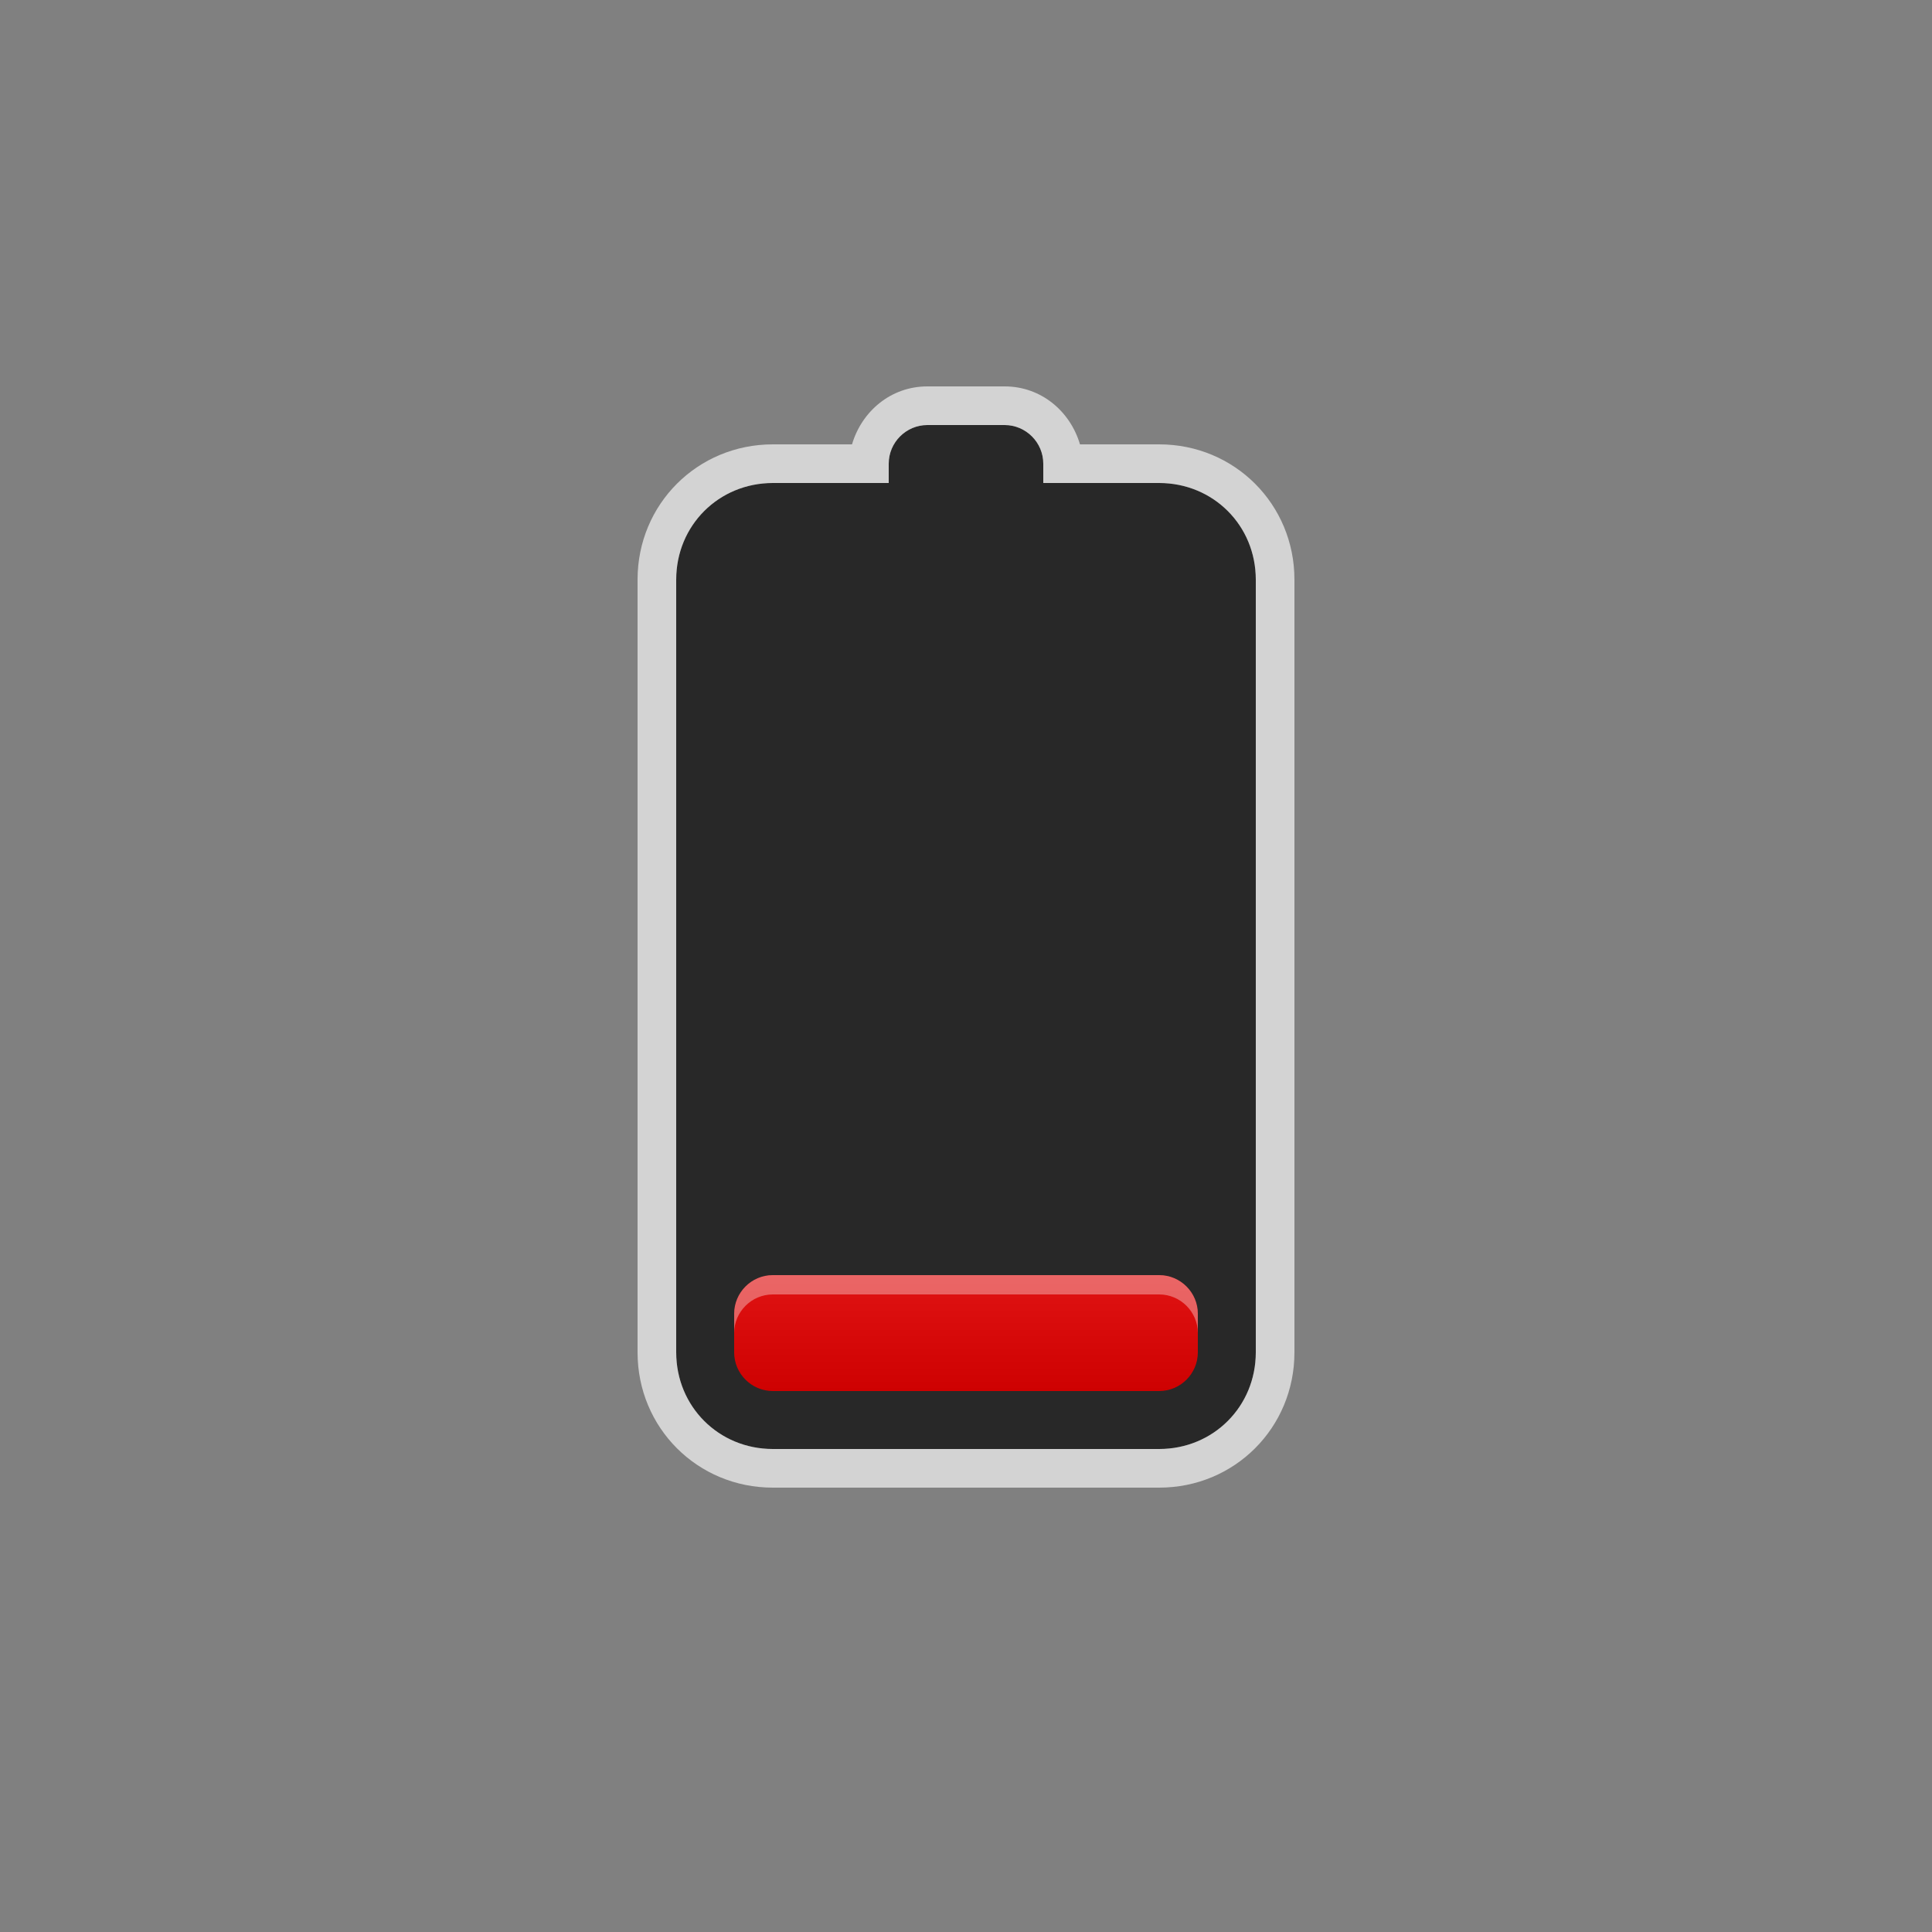 <svg xmlns="http://www.w3.org/2000/svg" width="48" height="48" viewBox="0 0 100 100"><rect x="0" y="0" width="100" height="100" fill="#808080" stroke="none"/><title>battery-empty</title><g class="symbol static"><path class="outer" fill="#282828" d="M60 25h-6v-1c0-1.1-.9-2-2-2h-4c-1.1 0-2 .9-2 2v1h-6c-2.8 0-5 2.2-5 5v40c0 2.8 2.2 5 5 5h20c2.8 0 5-2.2 5-5V30c0-2.8-2.2-5-5-5z"/><path class="edging" opacity=".65" fill="#FFF" d="M52 22c1.1 0 2 .9 2 2v1h6c2.8 0 5 2.2 5 5v40c0 2.8-2.2 5-5 5H40c-2.8 0-5-2.2-5-5V30c0-2.8 2.2-5 5-5h6v-1c0-1.1.9-2 2-2h4m0-2h-4c-1.9 0-3.4 1.3-3.9 3H40c-3.9 0-7 3.1-7 7v40c0 3.9 3.1 7 7 7h20c3.9 0 7-3.1 7-7V30c0-3.9-3.1-7-7-7h-4.1c-.5-1.7-2-3-3.9-3z"/><linearGradient id="a" gradientUnits="userSpaceOnUse" x1="50" y1="66" x2="50" y2="72"><stop offset="0" stop-color="#e01313"/><stop offset="1" stop-color="#ce0101"/></linearGradient><path class="static-inner" fill="url(#a)" d="M60 72H40c-1.1 0-2-.9-2-2v-2c0-1.1.9-2 2-2h20c1.1 0 2 .9 2 2v2c0 1.1-.9 2-2 2z"/><path class="highlight" opacity=".35" fill="#FFF" d="M60 66H40c-1.1 0-2 .9-2 2v1c0-1.1.9-2 2-2h20c1.1 0 2 .9 2 2v-1c0-1.1-.9-2-2-2z"/></g></svg>
